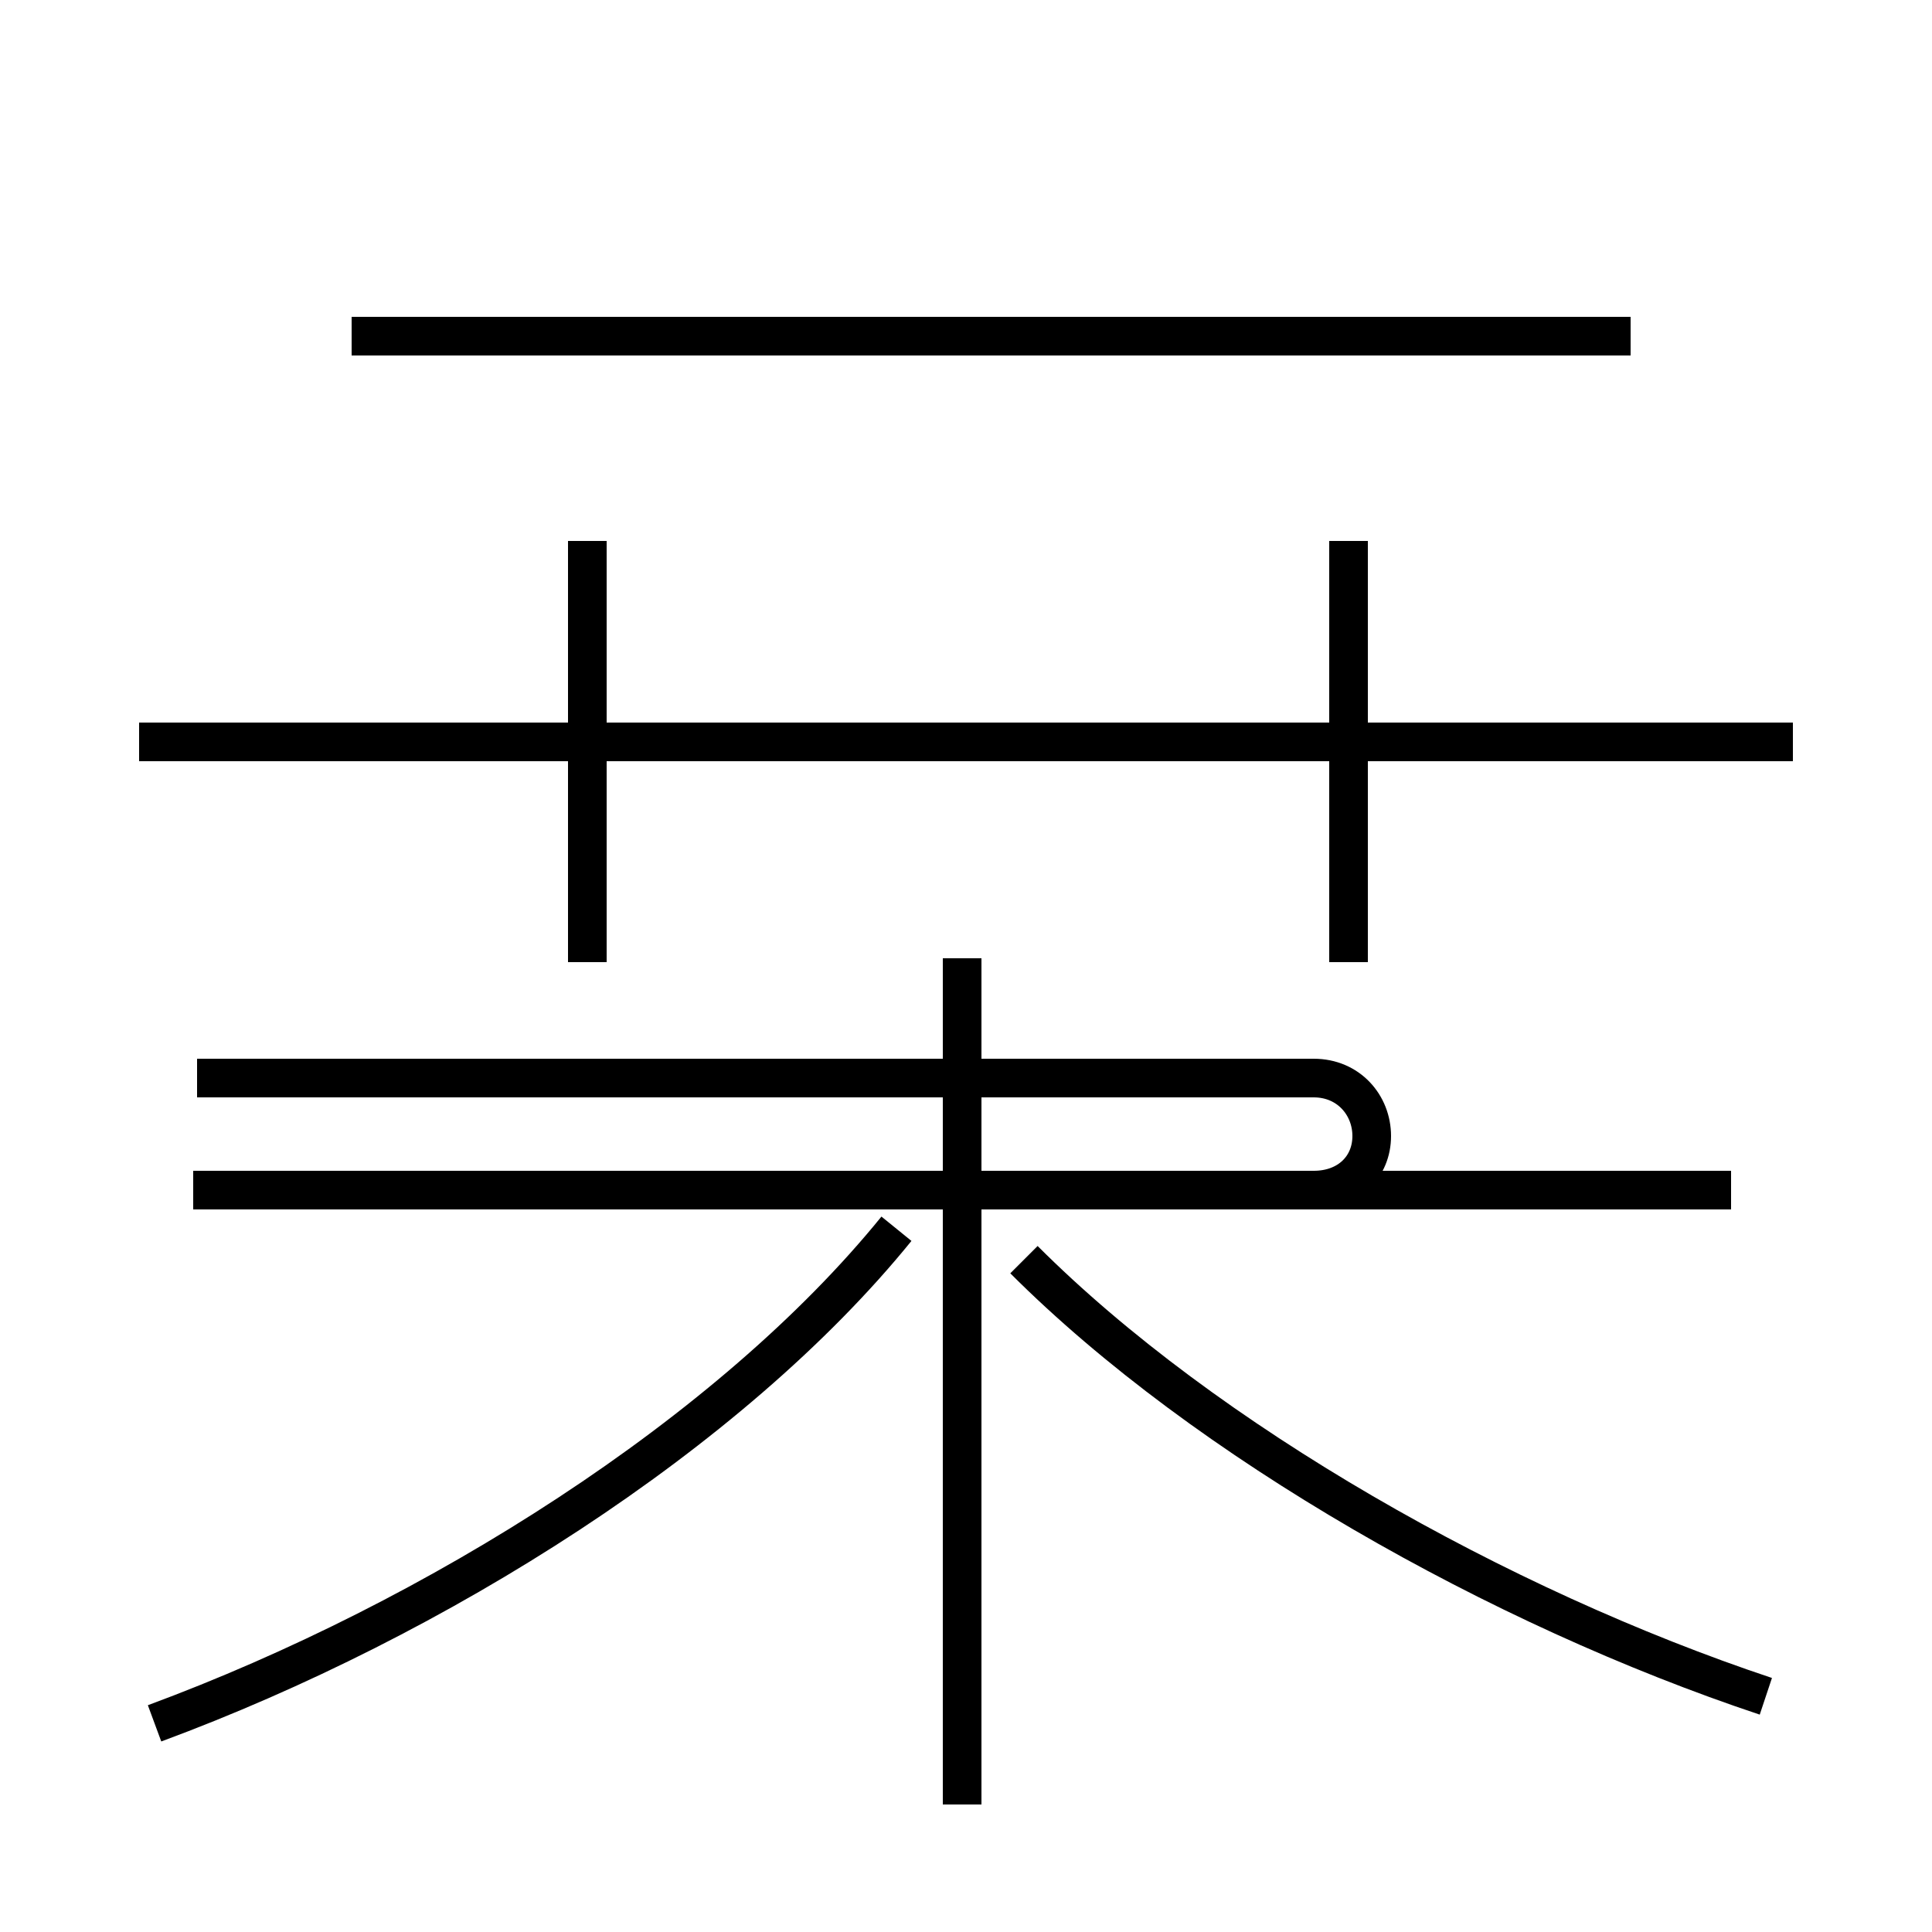 <?xml version='1.0' encoding='utf8'?>
<svg viewBox="0.0 -44.0 50.0 50.0" version="1.1" xmlns="http://www.w3.org/2000/svg">
<rect x="0.0" y="-44.0" width="50.0" height="50.0" fill="#808080" stroke="none"/>
<rect x="-1000" y="-1000" width="2000" height="2000" stroke="white" fill="white"/>
<g style="fill:none; stroke:#000000;  stroke-width:1">
<path d="M 15.2 19.1 L 15.2 30.0 M 46.4 24.8 L 3.6 24.8 M 34.9 19.1 L 34.9 30.0 M 44.8 13.2 L 5.0 13.2 M 4.0 -0.6 C 11.3 2.1 18.9 6.9 23.2 12.2 M 24.9 -2.7 L 24.9 19.2 M 42.2 35.3 L 9.1 35.3 M 45.7 0.1 C 38.8 2.4 31.2 6.7 26.5 11.4 M 34.0 13.2 C 34.9 13.2 35.5 13.8 35.5 14.6 C 35.5 15.4 34.9 16.1 34.0 16.1 L 5.1 16.1 " transform="scale(1, -1)" />
</g>
</svg>
